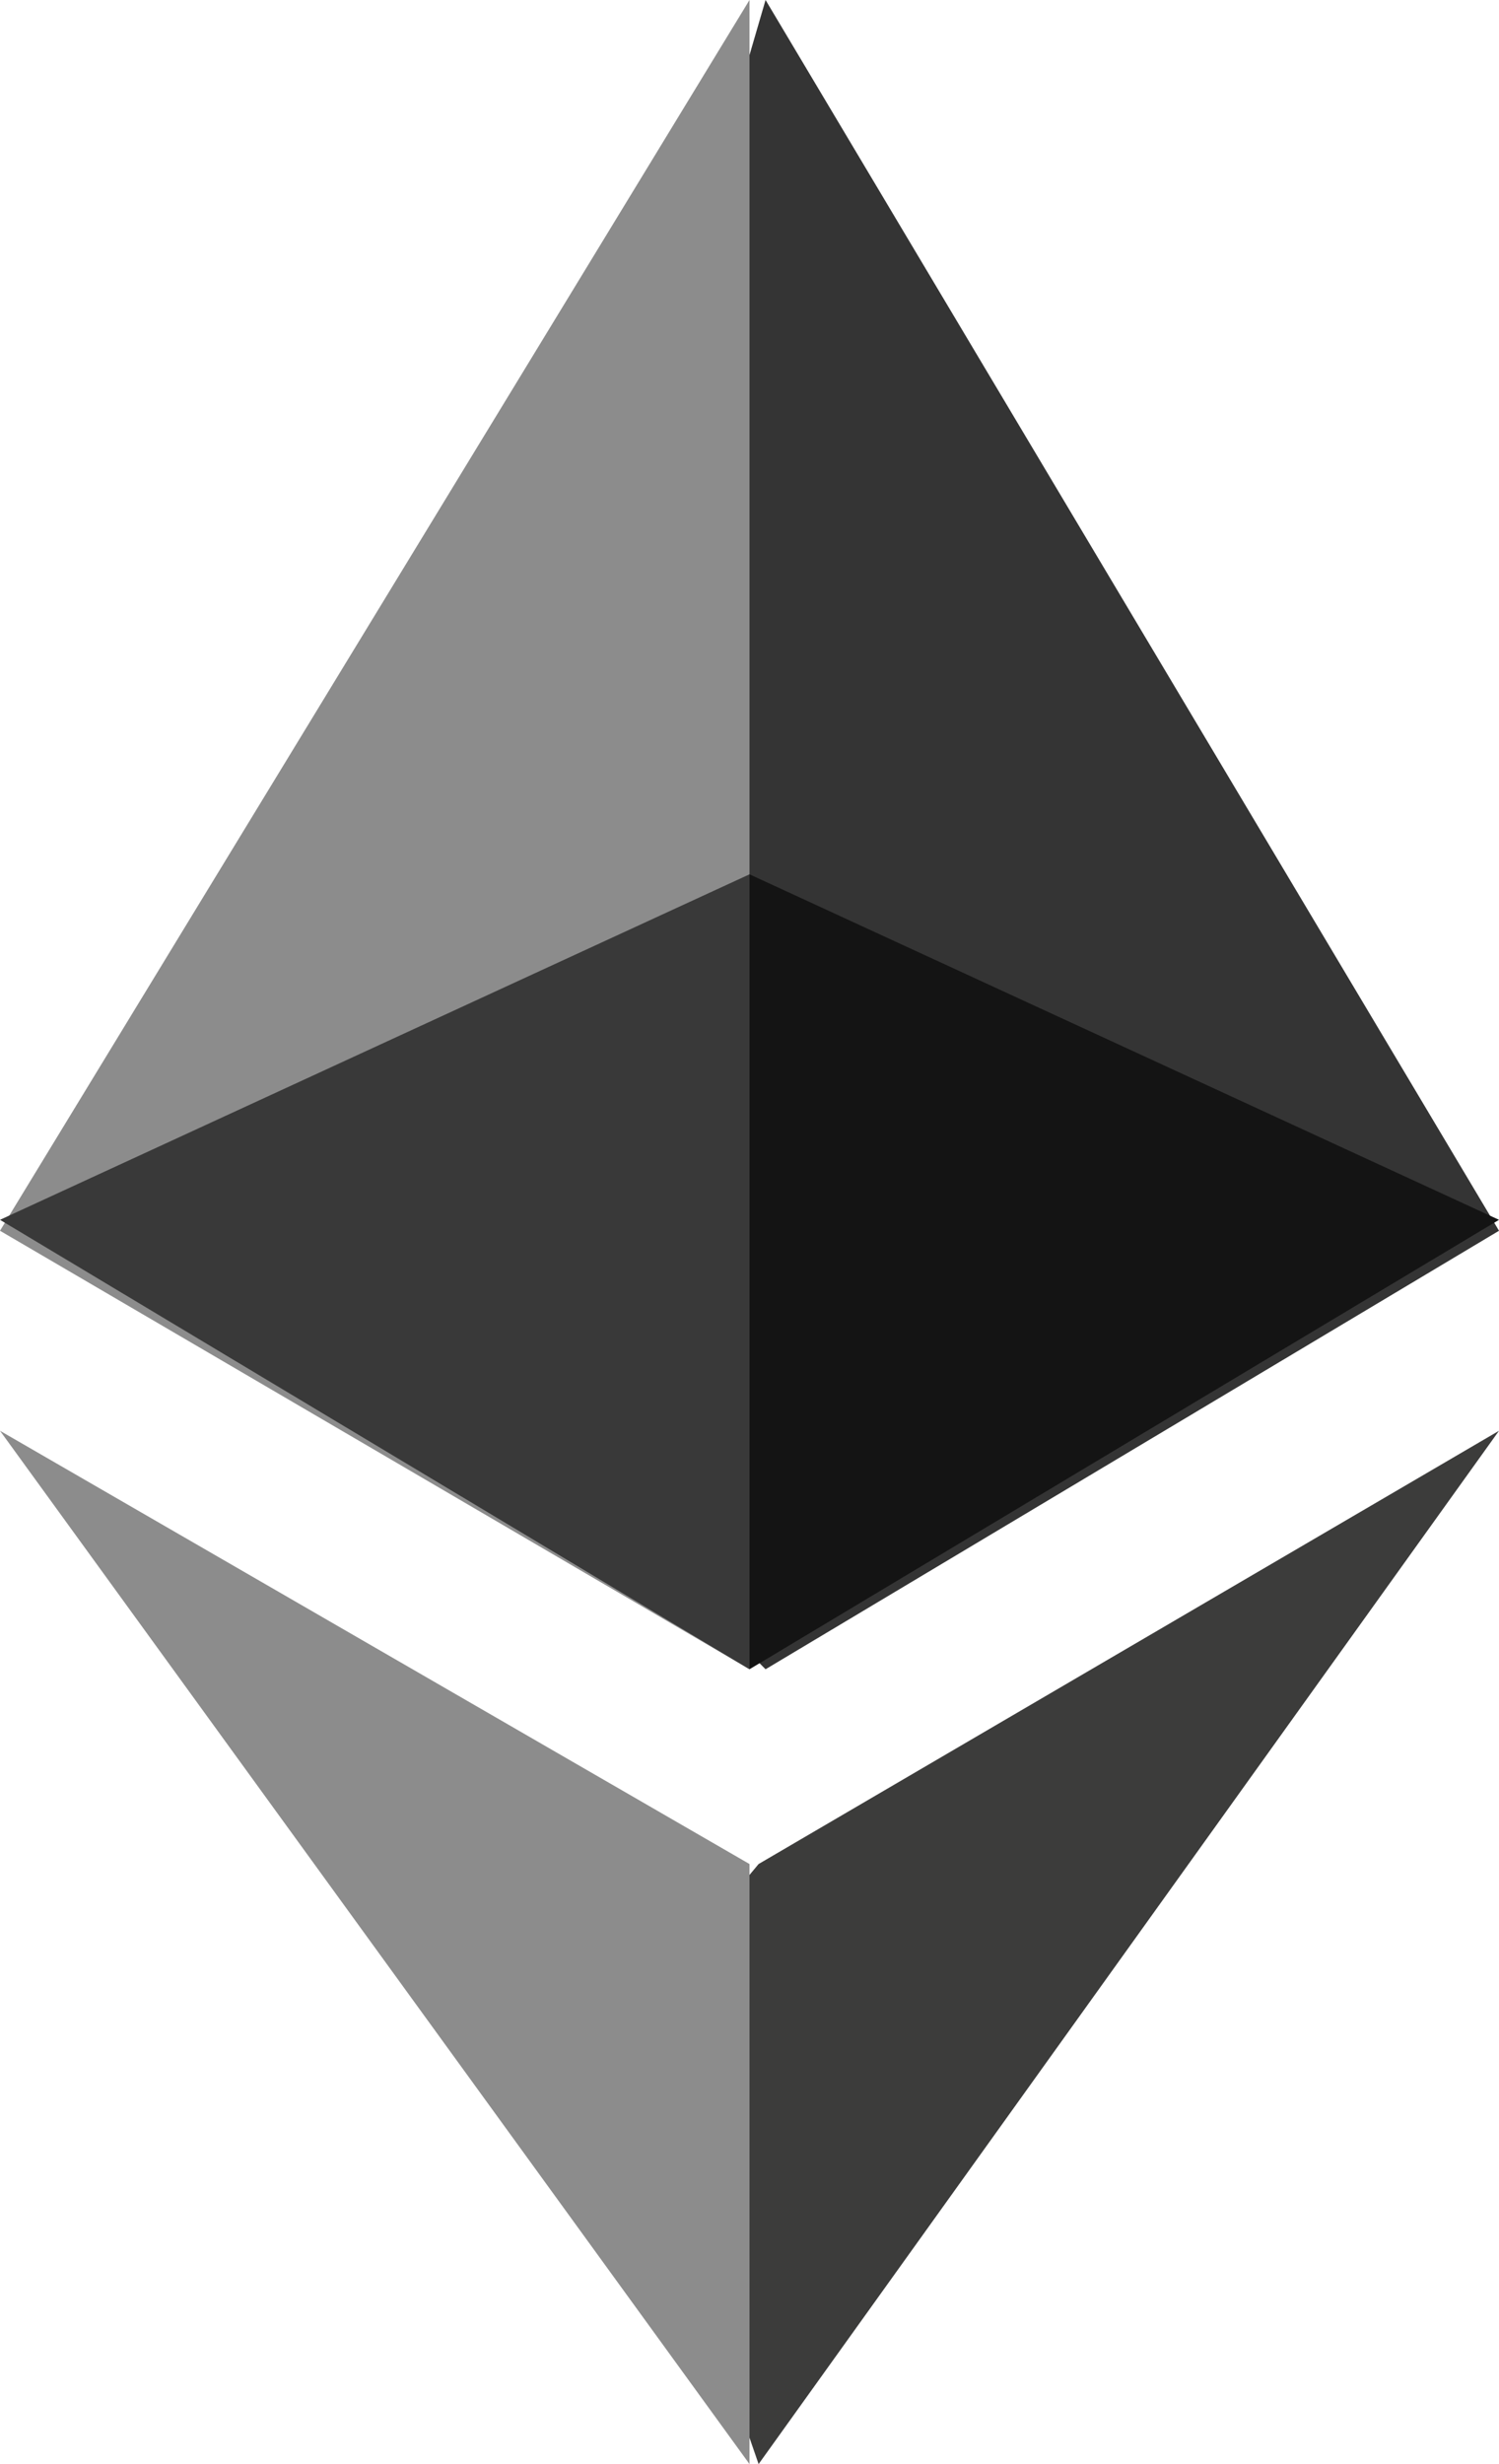<svg width="14" height="23" viewBox="0 0 14 23" fill="none" xmlns="http://www.w3.org/2000/svg">
<path d="M7.15 0L7 0.514V15.43L7.15 15.581L14 11.488L7.15 0Z" fill="#343434"/>
<path d="M7 0L0 11.488L7 15.581V8.341V0Z" fill="#8C8C8C"/>
<path d="M7.085 17.399L7 17.501V22.754L7.085 23L14 13.355L7.085 17.399Z" fill="#3C3C3B"/>
<path d="M7 23V17.399L0 13.355L7 23Z" fill="#8C8C8C"/>
<path d="M7 15.581L14 11.386L7 8.161V15.581Z" fill="#141414"/>
<path d="M0 11.386L7 15.581V8.161L0 11.386Z" fill="#393939"/>
</svg>
